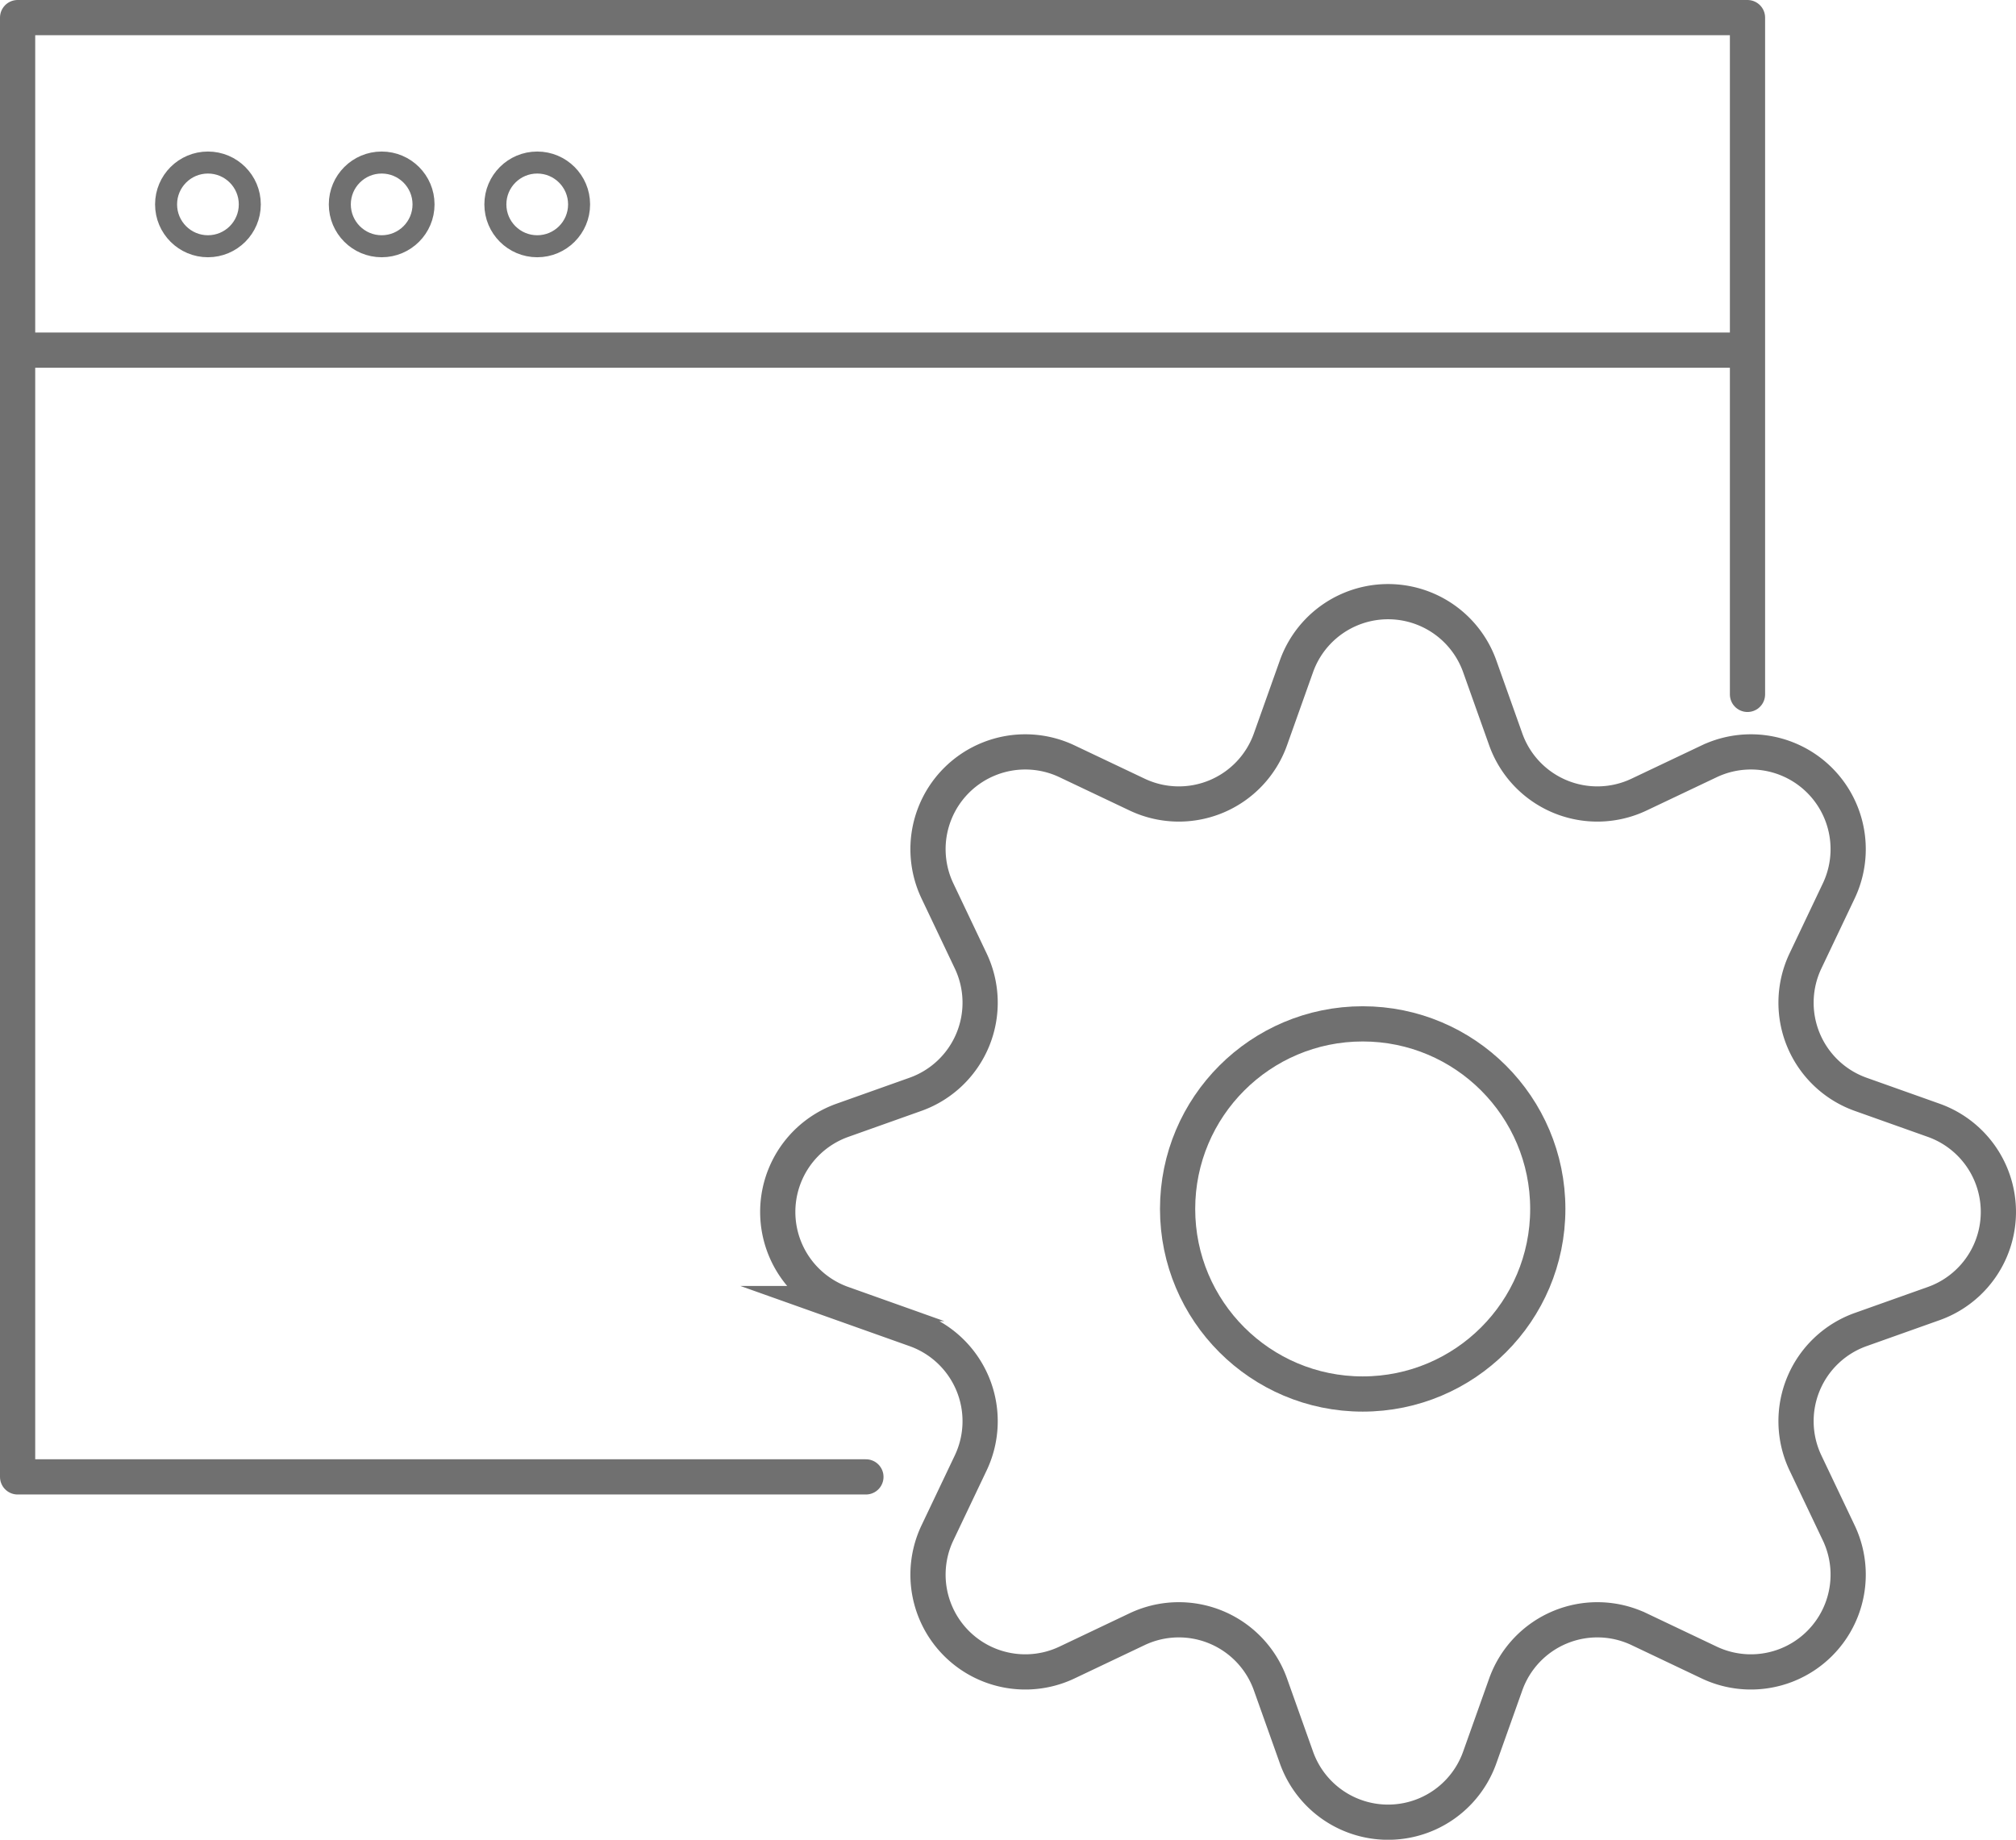 <svg xmlns="http://www.w3.org/2000/svg" width="45.8" height="41.8" viewBox="0 0 45.8 41.8">
  <g id="Group_1456" data-name="Group 1456" transform="translate(1669.691 0.4)">
    <path id="Path_222" data-name="Path 222" d="M-1650.019,1777.311h-19.272v-33.156h39.3v15.377" transform="translate(0 -1744.155)" fill="none" stroke="#707070" stroke-linecap="round" stroke-linejoin="round" stroke-miterlimit="10" stroke-width="0.8"/>
    <g id="Ellipse_41" data-name="Ellipse 41" transform="translate(-1666.168 3.043)" fill="none" stroke="#707070" stroke-miterlimit="10" stroke-width="0.5">
      <circle cx="1.201" cy="1.201" r="1.201" stroke="none"/>
      <circle cx="1.201" cy="1.201" r="0.951" fill="none"/>
    </g>
    <g id="Ellipse_42" data-name="Ellipse 42" transform="translate(-1662.221 3.043)" fill="none" stroke="#707070" stroke-miterlimit="10" stroke-width="0.5">
      <circle cx="1.201" cy="1.201" r="1.201" stroke="none"/>
      <circle cx="1.201" cy="1.201" r="0.951" fill="none"/>
    </g>
    <g id="Ellipse_43" data-name="Ellipse 43" transform="translate(-1658.687 3.043)" fill="none" stroke="#707070" stroke-miterlimit="10" stroke-width="0.5">
      <circle cx="1.201" cy="1.201" r="1.201" stroke="none"/>
      <circle cx="1.201" cy="1.201" r="0.951" fill="none"/>
    </g>
    <line id="Line_4" data-name="Line 4" x2="39.304" transform="translate(-1669.291 7.555)" fill="none" stroke="#707070" stroke-miterlimit="10" stroke-width="0.8"/>
    <circle id="Ellipse_44" data-name="Ellipse 44" cx="4.205" cy="4.205" r="4.205" transform="translate(-1642.938 22.863)" fill="none" stroke="#707070" stroke-miterlimit="10" stroke-width="0.8"/>
    <path id="Path_223" data-name="Path 223" d="M-1625.971,1769.105l.59,1.658a2.209,2.209,0,0,0,3.031,1.256l1.59-.755a2.21,2.21,0,0,1,2.945,2.945l-.756,1.59a2.21,2.21,0,0,0,1.255,3.031l1.659.59a2.21,2.21,0,0,1,0,4.164l-1.659.59a2.21,2.21,0,0,0-1.255,3.031l.756,1.589a2.21,2.21,0,0,1-2.945,2.945l-1.59-.756a2.21,2.21,0,0,0-3.031,1.256l-.59,1.658a2.209,2.209,0,0,1-4.164,0l-.59-1.658a2.21,2.21,0,0,0-3.031-1.256l-1.59.756a2.21,2.21,0,0,1-2.945-2.945l.756-1.589a2.21,2.21,0,0,0-1.256-3.031l-1.659-.59a2.21,2.21,0,0,1,0-4.164l1.659-.59a2.21,2.21,0,0,0,1.256-3.031l-.756-1.59a2.21,2.21,0,0,1,2.945-2.945l1.59.755a2.209,2.209,0,0,0,3.031-1.256l.59-1.658A2.21,2.21,0,0,1-1625.971,1769.105Z" transform="translate(-10.103 -1754.366)" fill="none" stroke="#707070" stroke-miterlimit="10" stroke-width="0.8"/>
  </g>
</svg>
